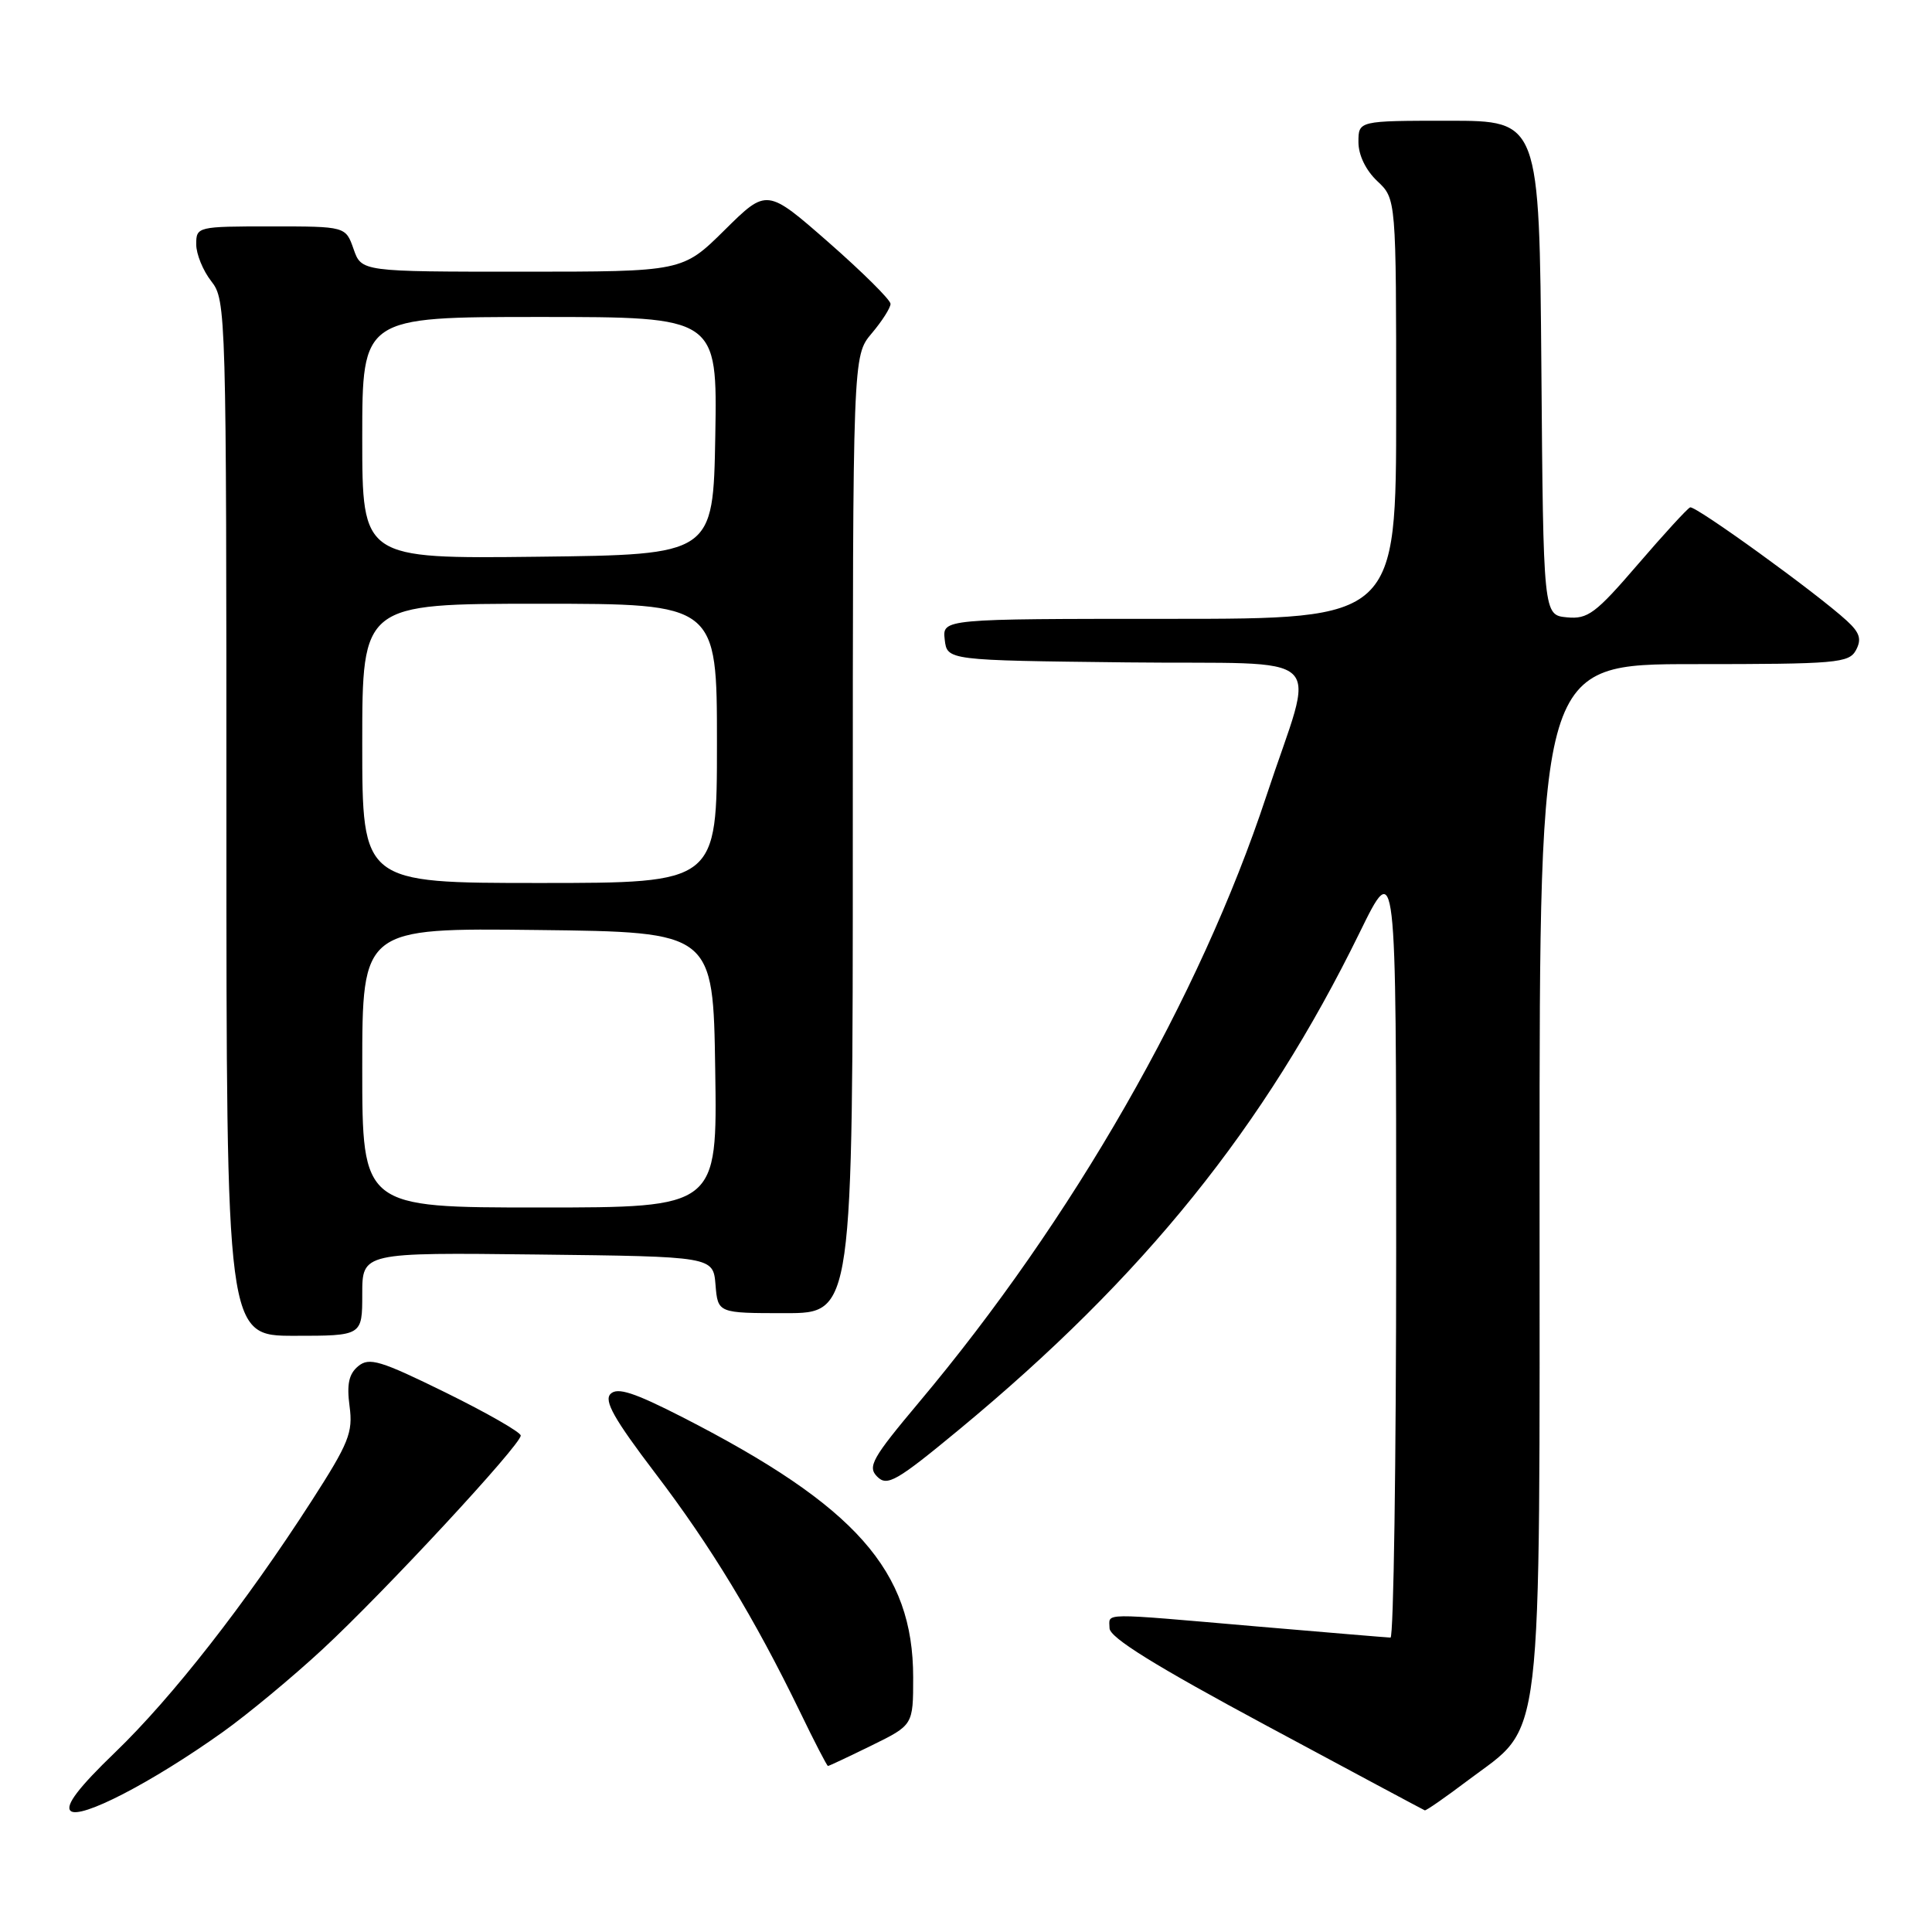 <?xml version="1.0" encoding="UTF-8" standalone="no"?>
<!DOCTYPE svg PUBLIC "-//W3C//DTD SVG 1.1//EN" "http://www.w3.org/Graphics/SVG/1.1/DTD/svg11.dtd" >
<svg xmlns="http://www.w3.org/2000/svg" xmlns:xlink="http://www.w3.org/1999/xlink" version="1.1" viewBox="0 0 256 256">
 <g >
 <path fill="currentColor"
d=" M 29.50 229.52 C 32.80 227.17 38.77 222.22 42.77 218.51 C 50.92 210.96 69.00 191.46 69.00 190.22 C 69.00 189.78 64.53 187.22 59.07 184.53 C 50.38 180.26 48.92 179.82 47.46 181.03 C 46.22 182.06 45.93 183.43 46.32 186.34 C 46.79 189.82 46.22 191.22 41.29 198.88 C 32.55 212.46 22.81 224.92 15.25 232.20 C 10.44 236.83 8.62 239.22 9.34 239.94 C 10.55 241.15 20.08 236.23 29.50 229.52 Z  M 194.49 235.92 C 204.62 228.27 204.00 233.48 204.00 155.68 C 204.00 88.00 204.00 88.00 224.46 88.00 C 243.40 88.00 245.00 87.86 245.93 86.14 C 246.70 84.69 246.43 83.83 244.71 82.25 C 240.75 78.61 224.63 66.95 223.95 67.23 C 223.58 67.38 220.46 70.79 217.01 74.80 C 211.42 81.30 210.39 82.07 207.62 81.80 C 204.50 81.50 204.50 81.50 204.24 48.75 C 203.97 16.00 203.97 16.00 191.99 16.00 C 180.00 16.00 180.00 16.00 180.00 18.83 C 180.00 20.55 180.98 22.57 182.50 24.00 C 185.00 26.35 185.00 26.35 185.00 54.17 C 185.00 82.00 185.00 82.00 154.93 82.00 C 124.87 82.00 124.87 82.00 125.18 84.75 C 125.50 87.50 125.50 87.50 149.26 87.77 C 176.80 88.08 174.32 85.71 167.79 105.50 C 158.99 132.14 142.12 161.60 121.75 185.84 C 115.55 193.23 114.92 194.35 116.24 195.67 C 117.56 196.99 118.80 196.28 127.12 189.40 C 151.58 169.16 167.54 149.35 180.15 123.59 C 185.00 113.68 185.00 113.68 185.00 165.34 C 185.00 193.75 184.66 216.99 184.25 216.99 C 183.84 216.98 175.85 216.31 166.50 215.51 C 145.43 213.69 147.00 213.67 147.02 215.75 C 147.04 216.99 153.05 220.72 167.77 228.63 C 179.17 234.76 188.63 239.82 188.79 239.88 C 188.95 239.95 191.52 238.16 194.49 235.92 Z  M 115.48 231.29 C 121.00 228.58 121.00 228.58 121.00 222.26 C 121.00 208.11 113.42 199.56 90.46 187.80 C 84.02 184.51 81.81 183.79 80.90 184.70 C 80.00 185.60 81.37 188.03 86.82 195.20 C 94.19 204.87 100.01 214.48 105.99 226.80 C 107.90 230.76 109.58 234.00 109.71 234.00 C 109.85 234.00 112.44 232.78 115.48 231.29 Z  M 48.00 171.48 C 48.00 165.96 48.00 165.96 71.25 166.23 C 94.50 166.50 94.50 166.50 94.81 170.25 C 95.12 174.00 95.12 174.00 104.06 174.00 C 113.00 174.00 113.00 174.00 113.00 110.58 C 113.00 47.15 113.00 47.15 115.50 44.18 C 116.88 42.55 118.00 40.79 118.00 40.26 C 118.00 39.74 114.31 36.08 109.81 32.13 C 101.61 24.95 101.61 24.95 96.03 30.47 C 90.44 36.00 90.44 36.00 69.17 36.00 C 47.90 36.00 47.90 36.00 46.85 33.00 C 45.80 30.00 45.80 30.00 35.90 30.00 C 26.16 30.00 26.00 30.04 26.00 32.37 C 26.00 33.67 26.90 35.87 28.00 37.27 C 29.96 39.76 30.00 41.33 30.00 108.41 C 30.00 177.00 30.00 177.00 39.00 177.00 C 48.00 177.00 48.00 177.00 48.00 171.48 Z  M 48.00 141.48 C 48.00 122.96 48.00 122.96 71.25 123.23 C 94.50 123.50 94.50 123.50 94.77 141.75 C 95.05 160.00 95.05 160.00 71.52 160.00 C 48.00 160.00 48.00 160.00 48.00 141.48 Z  M 48.00 98.50 C 48.00 80.00 48.00 80.00 71.50 80.00 C 95.00 80.00 95.00 80.00 95.00 98.50 C 95.00 117.00 95.00 117.00 71.50 117.00 C 48.00 117.00 48.00 117.00 48.00 98.50 Z  M 48.00 58.02 C 48.00 42.00 48.00 42.00 71.53 42.00 C 95.05 42.00 95.05 42.00 94.78 57.75 C 94.50 73.50 94.50 73.50 71.25 73.77 C 48.00 74.04 48.00 74.04 48.00 58.02 Z "/>
</g>
</svg>